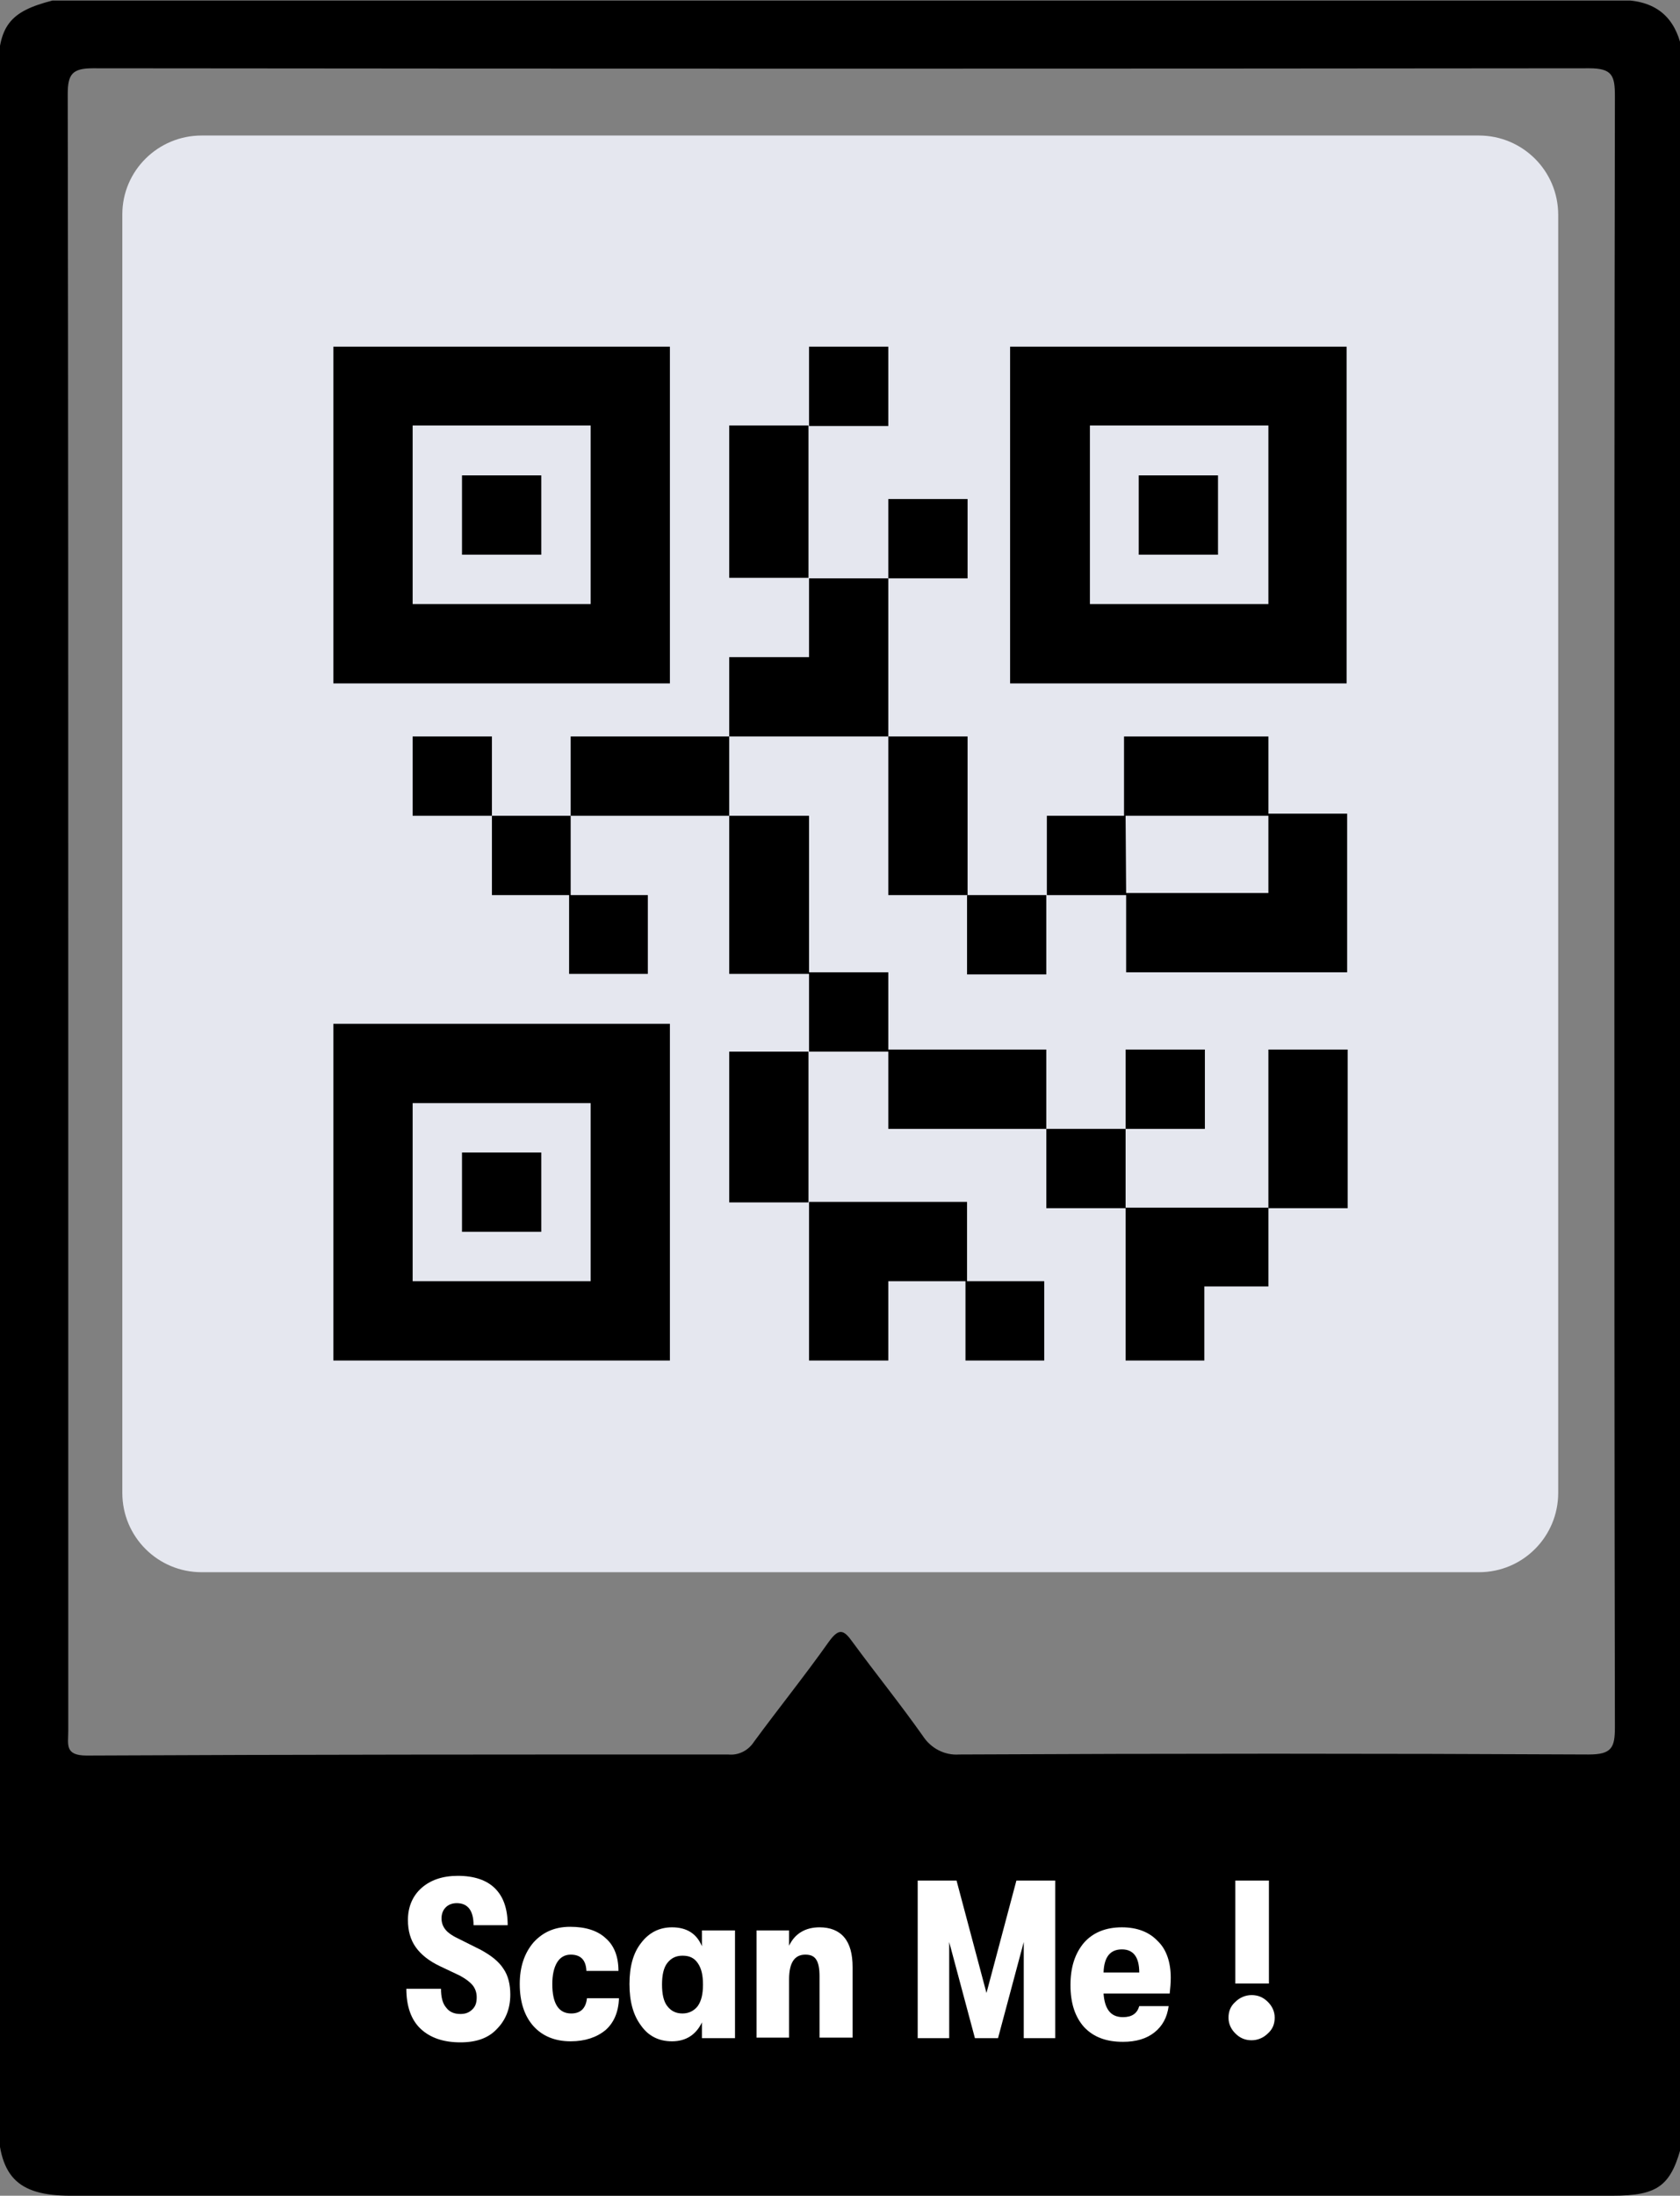 <?xml version="1.0" encoding="utf-8"?>
<!-- Generator: Adobe Illustrator 24.1.2, SVG Export Plug-In . SVG Version: 6.00 Build 0)  -->
<svg version="1.1" id="Layer_1" xmlns="http://www.w3.org/2000/svg" xmlns:xlink="http://www.w3.org/1999/xlink" x="0px" y="0px"
	 viewBox="0 0 320 418" style="enable-background:new 0 0 320 418;" xml:space="preserve">
<rect x="0" y="0" width="320" height="418" fill="#808080" stroke="none"/>
<style type="text/css">
	.st0{fill:#E5E7EF;}
	.st1{fill:#FFFFFF;}
</style>
<path d="M310.5,0.1H10C1.8,2.2-0.3,4.9-0.4,13.7c0,1.2,0,2.3,0,3.5v134c0,84,0,168,0,252c0,11,3.5,14.8,13.9,14.8
	c97.8,0,195.7,0,293.5,0c9,0,11.4-1.9,13.5-10.4V10.1C319.5,4.3,316.5,0.7,310.5,0.1z M307.5,173.4c0,51.8,0,103.6,0.1,155.4
	c0,3.9-0.6,5.2-5,5.2c-40-0.2-79.9-0.2-119.9,0c-2.8,0.2-5.4-1.2-6.9-3.5c-4.3-6.1-9-11.9-13.4-17.9c-1.7-2.4-2.6-2.7-4.5-0.1
	c-4.6,6.5-9.6,12.7-14.3,19.1c-1.1,1.7-3,2.6-4.9,2.4C98,334,57.2,334,16.5,334.2c-4.2,0-3.5-2.1-3.5-4.6c0-44.5,0-89,0-133.4
	c0-59.4,0-118.8-0.1-178.3c0-3.8,0.9-4.9,4.8-4.9c95,0.1,190,0.1,285,0c4.4,0,4.9,1.4,4.9,5.3C307.5,70,307.5,121.7,307.5,173.4z"/>
<g>
	<path class="st0" d="M38.4,25.8h243.3c8.3,0,15.1,6.7,15.1,15.1v243.3c0,8.3-6.7,15.1-15.1,15.1H38.4c-8.3,0-15.1-6.7-15.1-15.1
		V40.8C23.3,32.5,30.1,25.8,38.4,25.8z"/>
	<path d="M127.6,66H63.5v64.1h64.1V66L127.6,66z M112.5,115H78.6V81h33.9V115z"/>
	<rect x="88" y="90.5" width="15.1" height="15.1"/>
	<path d="M256.5,66h-64.1v64.1h64.1V66z M241.6,115h-34V81h34V115z"/>
	<rect x="216.9" y="90.5" width="15.1" height="15.1"/>
	<path d="M127.6,194.9H63.5V259h64.1V194.9L127.6,194.9z M112.5,243.9H78.6V210h33.9V243.9z"/>
	<rect x="88" y="219.4" width="15.1" height="15.1"/>
	<rect x="78.6" y="140.2" width="15.1" height="15.1"/>
	<polygon points="108.4,170.4 108.4,185.4 123.4,185.4 123.4,170.4 108.7,170.4 108.7,155.3 93.7,155.3 93.7,170.4 	"/>
	<rect x="169.2" y="95" width="15.1" height="15.1"/>
	<rect x="138.9" y="81" width="15.1" height="29"/>
	<rect x="154.1" y="66" width="15.1" height="15.1"/>
	<polygon points="169.2,110.1 154.1,110.1 154.1,125.1 138.9,125.1 138.9,140.2 169.2,140.2 	"/>
	<polygon points="154.1,185.4 154.1,200.2 169.2,200.2 169.2,214.9 199.3,214.9 199.3,199.8 169.2,199.8 169.2,185.1 154.1,185.1 
		154.1,155.3 138.9,155.3 138.9,185.4 	"/>
	<rect x="169.2" y="140.2" width="15.1" height="30.2"/>
	<path d="M214.4,185.1h42.2v-30.2h-15v-14.7h-27.5v15.1h-14.7v15.1h15.1v14.7L214.4,185.1L214.4,185.1z M214.4,155.3h27.2V170h-27.1
		L214.4,155.3L214.4,155.3z"/>
	<rect x="241.6" y="199.8" width="15.1" height="30.2"/>
	<rect x="184.2" y="170.4" width="15.1" height="15.1"/>
	<rect x="199.3" y="214.9" width="15.1" height="15.1"/>
	<rect x="214.4" y="199.8" width="15.1" height="15.1"/>
	<polygon points="229.4,259 229.4,244.9 241.6,244.9 241.6,229.9 214.4,229.9 214.4,259 	"/>
	<rect x="138.9" y="200.2" width="15.1" height="28.7"/>
	<polygon points="169.2,259 169.2,243.9 183.9,243.9 183.9,259 198.9,259 198.9,243.9 184.2,243.9 184.2,228.8 154.1,228.8 
		154.1,259 	"/>
	<rect x="108.7" y="140.2" width="30.2" height="15.1"/>
</g>
<g>
	<path class="st1" d="M87.7,388.8c-3.3,0-5.8-0.9-7.6-2.6s-2.7-4.3-2.7-7.6H84c0,1.6,0.3,2.8,1,3.6c0.6,0.8,1.5,1.2,2.7,1.2
		c1,0,1.7-0.3,2.3-0.9c0.6-0.6,0.8-1.3,0.8-2.3c0-0.9-0.3-1.7-0.8-2.3c-0.5-0.6-1.3-1.2-2.4-1.8l-3.8-1.8c-2.1-1-3.6-2.2-4.6-3.6
		s-1.5-3.1-1.5-5.2c0-2.5,0.9-4.6,2.6-6.1s4-2.3,6.9-2.3c3.1,0,5.5,0.8,7.1,2.4c1.6,1.6,2.4,3.9,2.4,7h-6.5c0-2.8-1.1-4.2-3.2-4.2
		c-0.9,0-1.6,0.3-2.1,0.8s-0.8,1.2-0.8,2.1s0.3,1.6,0.8,2.2s1.4,1.2,2.7,1.8l4,2c2,1.1,3.4,2.2,4.3,3.6c0.9,1.3,1.3,3,1.3,4.9
		c0,2.7-0.9,4.9-2.6,6.6C93,388,90.7,388.8,87.7,388.8z"/>
	<path class="st1" d="M108.7,388.6c-3,0-5.4-1-7.1-2.9c-1.7-1.9-2.6-4.6-2.6-8c0-3.3,0.9-5.9,2.6-7.9c1.8-2,4.1-3,7-3
		s5.2,0.7,6.8,2.2c1.6,1.4,2.4,3.5,2.4,6.2h-6.1c-0.1-2.1-1.1-3.1-3-3.1c-1.1,0-2,0.5-2.6,1.5s-0.9,2.4-0.9,4.1
		c0,3.7,1.2,5.6,3.6,5.6c1.8,0,2.8-1,3-2.9h6.1c-0.1,2.7-1,4.7-2.6,6.1C113.7,387.8,111.5,388.6,108.7,388.6z"/>
	<path class="st1" d="M128,388.6c-2.5,0-4.5-1-5.9-3c-1.5-2-2.2-4.6-2.2-7.9s0.7-5.9,2.2-7.8c1.5-2,3.5-3,5.9-3
		c2.8,0,4.7,1.2,5.7,3.6v-3h6.3V388h-6.3v-3C132.6,387.3,130.7,388.6,128,388.6z M130,383.3c1.2,0,2.2-0.5,2.9-1.4
		c0.7-1,1-2.3,1-4.1s-0.3-3.1-1-4.1s-1.6-1.4-2.9-1.4c-1.3,0-2.2,0.5-2.9,1.4s-1,2.3-1,4.1c0,1.8,0.3,3.2,1,4.1
		S128.7,383.3,130,383.3z"/>
	<path class="st1" d="M144.1,388v-20.5h6.2v2.9c1.1-2.3,3.1-3.5,5.8-3.5c2,0,3.6,0.6,4.7,1.9c1.1,1.3,1.6,3.2,1.6,5.7v13.4h-6.3
		v-11.7c0-1.4-0.2-2.5-0.6-3.1c-0.4-0.7-1.1-1-2.1-1c-2.1,0-3.1,1.6-3.1,4.7v11.1h-6.2L144.1,388L144.1,388z"/>
	<path class="st1" d="M174.8,388v-30h7.4l5.7,21.4l5.7-21.4h7.4v30h-6v-18.3l-4.9,18.3h-4.4l-4.9-18.3V388H174.8z"/>
	<path class="st1" d="M223,376.5c0,1.1-0.1,2-0.2,3h-12.6c0.1,1.4,0.4,2.5,1,3.3s1.5,1.2,2.7,1.2c1.7,0,2.7-0.7,3.1-2.1h5.6
		c-0.3,2.2-1.2,3.8-2.7,5s-3.5,1.8-6,1.8c-3.2,0-5.6-0.9-7.4-2.8c-1.7-1.9-2.6-4.5-2.6-8s0.9-6.1,2.6-8.1c1.7-1.9,4.1-2.9,7.2-2.9
		c2.9,0,5.2,0.9,6.8,2.6C222.2,371.1,223,373.6,223,376.5z M210.2,375.5h6.8c0-2.9-1.1-4.4-3.3-4.4S210.3,372.5,210.2,375.5z"/>
	<path class="st1" d="M241.5,387.1c-0.8,0.8-1.9,1.3-3.1,1.3s-2.2-0.4-3.1-1.3c-0.8-0.8-1.3-1.8-1.3-3s0.4-2.2,1.3-3
		c0.8-0.8,1.9-1.3,3.1-1.3s2.2,0.4,3.1,1.3c0.8,0.8,1.3,1.8,1.3,3S242.4,386.3,241.5,387.1z M235.3,377.6V358h6.4v19.6H235.3z"/>
</g>
</svg>
